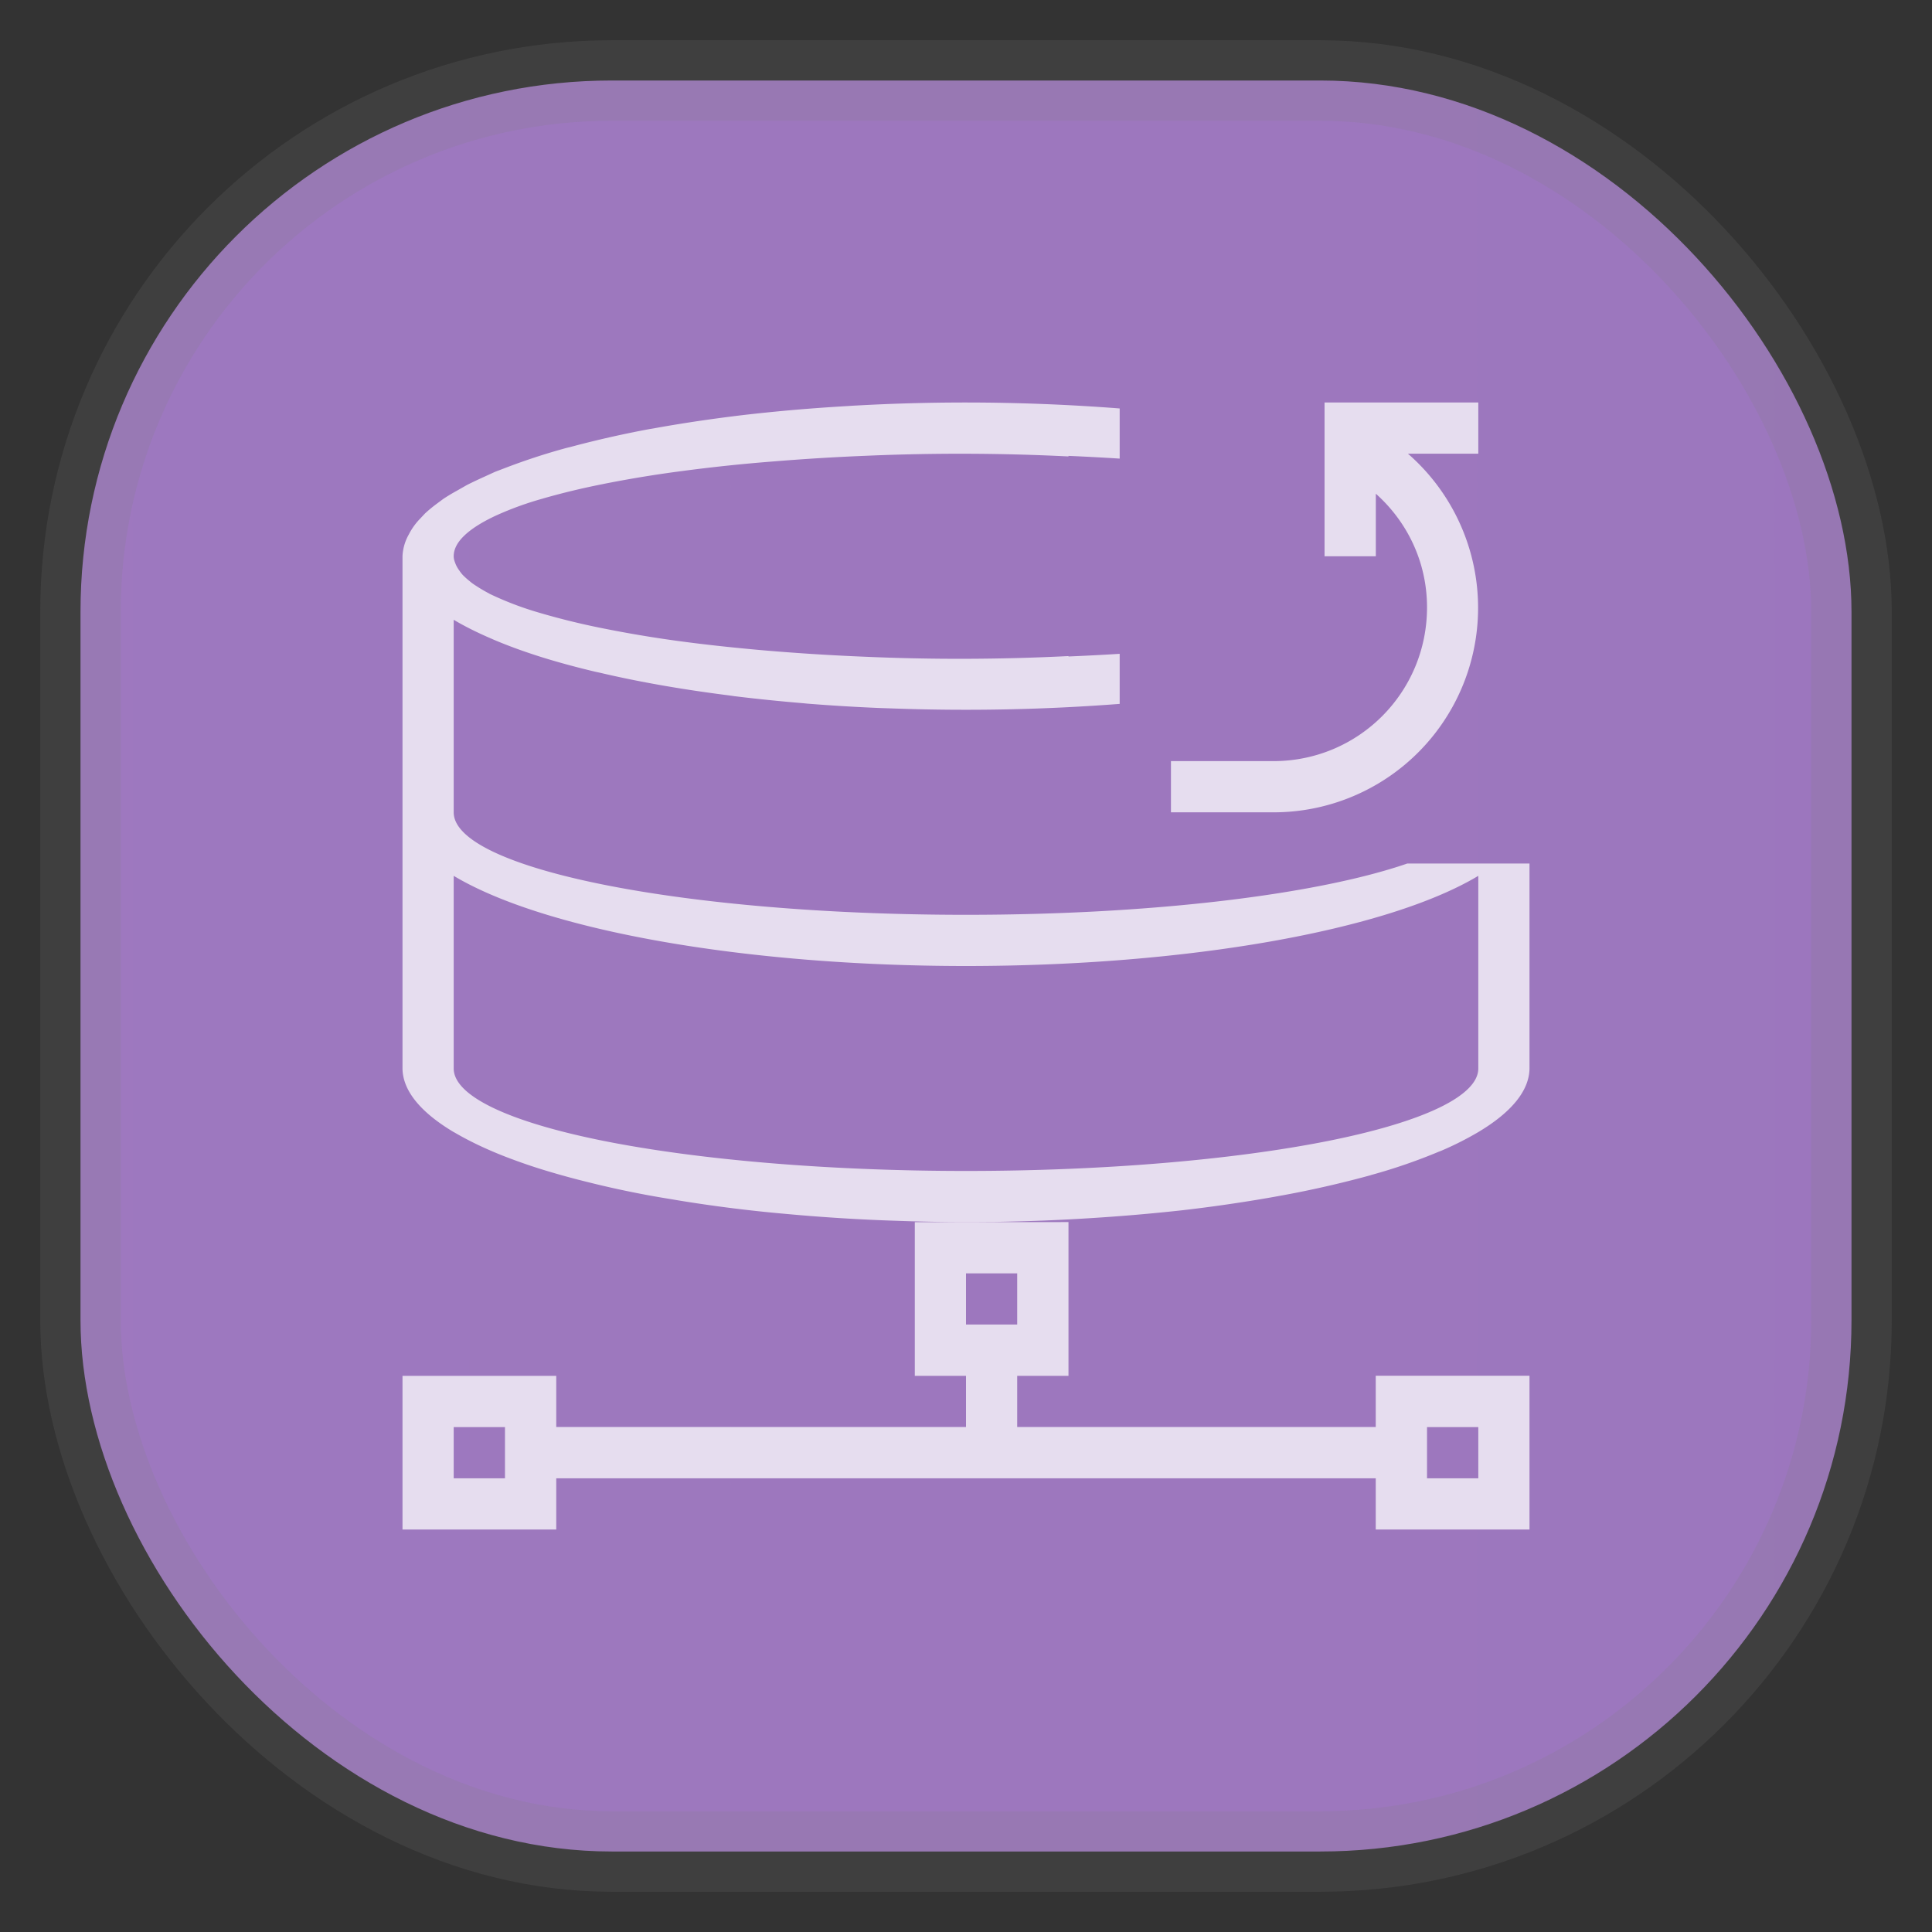 <svg xmlns="http://www.w3.org/2000/svg" width="24" height="24" fill="none">
<rect width="100%" height="100%" fill="#333333" stroke="none"/>
<rect width="22" height="22" x="1" y="1" opacity="0.85" fill="url(#a)" rx="6.6" style="vector-effect:non-scaling-stroke;-inkscape-stroke:hairline;stroke-width:1;stroke-dasharray:none;stroke:gray;stroke-opacity:.2"/>
<path fill="#fff" d="M12 5q-.683 0-1.352.037l-.04.002-.109.007q-.628.037-1.224.105h-.001q-.596.07-1.134.167l-.071.012a13 13 0 0 0-.966.218l-.072.018a8 8 0 0 0-.773.254l-.11.042-.142.065q-.106.048-.204.097l-.123.07q-.091.05-.17.102l-.089.066q-.076.057-.14.116l-.061.065a.8.8 0 0 0-.141.197.6.6 0 0 0-.078.27v6.363c.003.273.22.542.636.79l.008.004a4 4 0 0 0 .323.169 5 5 0 0 0 .391.163 7 7 0 0 0 .46.154 10 10 0 0 0 .478.13 12 12 0 0 0 1.044.214l.088.015a18 18 0 0 0 1.339.168 23 23 0 0 0 1.398.086 24 24 0 0 0 2.385-.034 24 24 0 0 0 1.14-.098 19 19 0 0 0 .765-.104 17 17 0 0 0 .63-.11 13 13 0 0 0 .934-.219l.015-.005a7 7 0 0 0 .851-.294h.001l.004-.001a4 4 0 0 0 .474-.238c.416-.248.633-.517.636-.79v-2.546h-1.518c-1.102.38-3.132.637-5.482.637-3.515 0-6.364-.573-6.364-1.273V7.699l.003.002q.206.122.473.236l.02.009q.268.114.592.216.314.098.673.183l.056.012c.484.114 1.022.208 1.599.281l.07.01q.407.05.837.086l.073.007q.439.035.89.054l.207.007a25 25 0 0 0 2.78-.058v-.622a31 31 0 0 1-.636.033V8.15a27 27 0 0 1-2.556.007 28 28 0 0 1-1.275-.082c-.333-.03-.654-.064-.954-.104l-.061-.008a15 15 0 0 1-.95-.16 9 9 0 0 1-.79-.195 4 4 0 0 1-.598-.228l-.053-.029a2 2 0 0 1-.147-.09q-.03-.02-.054-.041a1 1 0 0 1-.084-.075q-.025-.027-.044-.056a.4.4 0 0 1-.043-.072c-.015-.037-.028-.069-.028-.107q0-.128.127-.252.133-.13.397-.253a4 4 0 0 1 .585-.212l.002-.001a9 9 0 0 1 .735-.177l.028-.006a15 15 0 0 1 .966-.158 21 21 0 0 1 1.146-.12 28 28 0 0 1 1.155-.07 27 27 0 0 1 2.496.009v-.007q.323.014.636.034v-.623A25 25 0 0 0 12 5m0 10.182h-.636v1.909H12v.636H6.91v-.636H5V19h1.91v-.636h10.18V19H19v-1.91h-1.91v.637h-4.454v-.636h.637v-1.91zM16.454 5v1.91h.637v-.777c.389.347.636.847.636 1.412 0 1.058-.851 1.91-1.909 1.91h-1.272v.636h1.272a2.54 2.54 0 0 0 1.672-4.455h.874V5zM5.636 10.88C6.772 11.56 9.26 12 12 12c2.743 0 5.23-.44 6.364-1.12v2.393c0 .337-.67.661-1.864.9-1.194.238-2.812.373-4.5.373s-3.306-.135-4.5-.373c-1.193-.239-1.864-.563-1.864-.9zM12 15.818h.636v.636H12zm-6.364 1.91h.637v.636h-.637v-.637Zm12.091 0h.637v.636h-.637v-.637Z" opacity=".75"/>
<defs>
<linearGradient id="a" gradientTransform="scale(33)" gradientUnits="userSpaceOnUse">
<stop stop-color="#B084D7"/>
<stop offset="1" stop-color="#783CAF"/>
</linearGradient>
</defs>
</svg>
